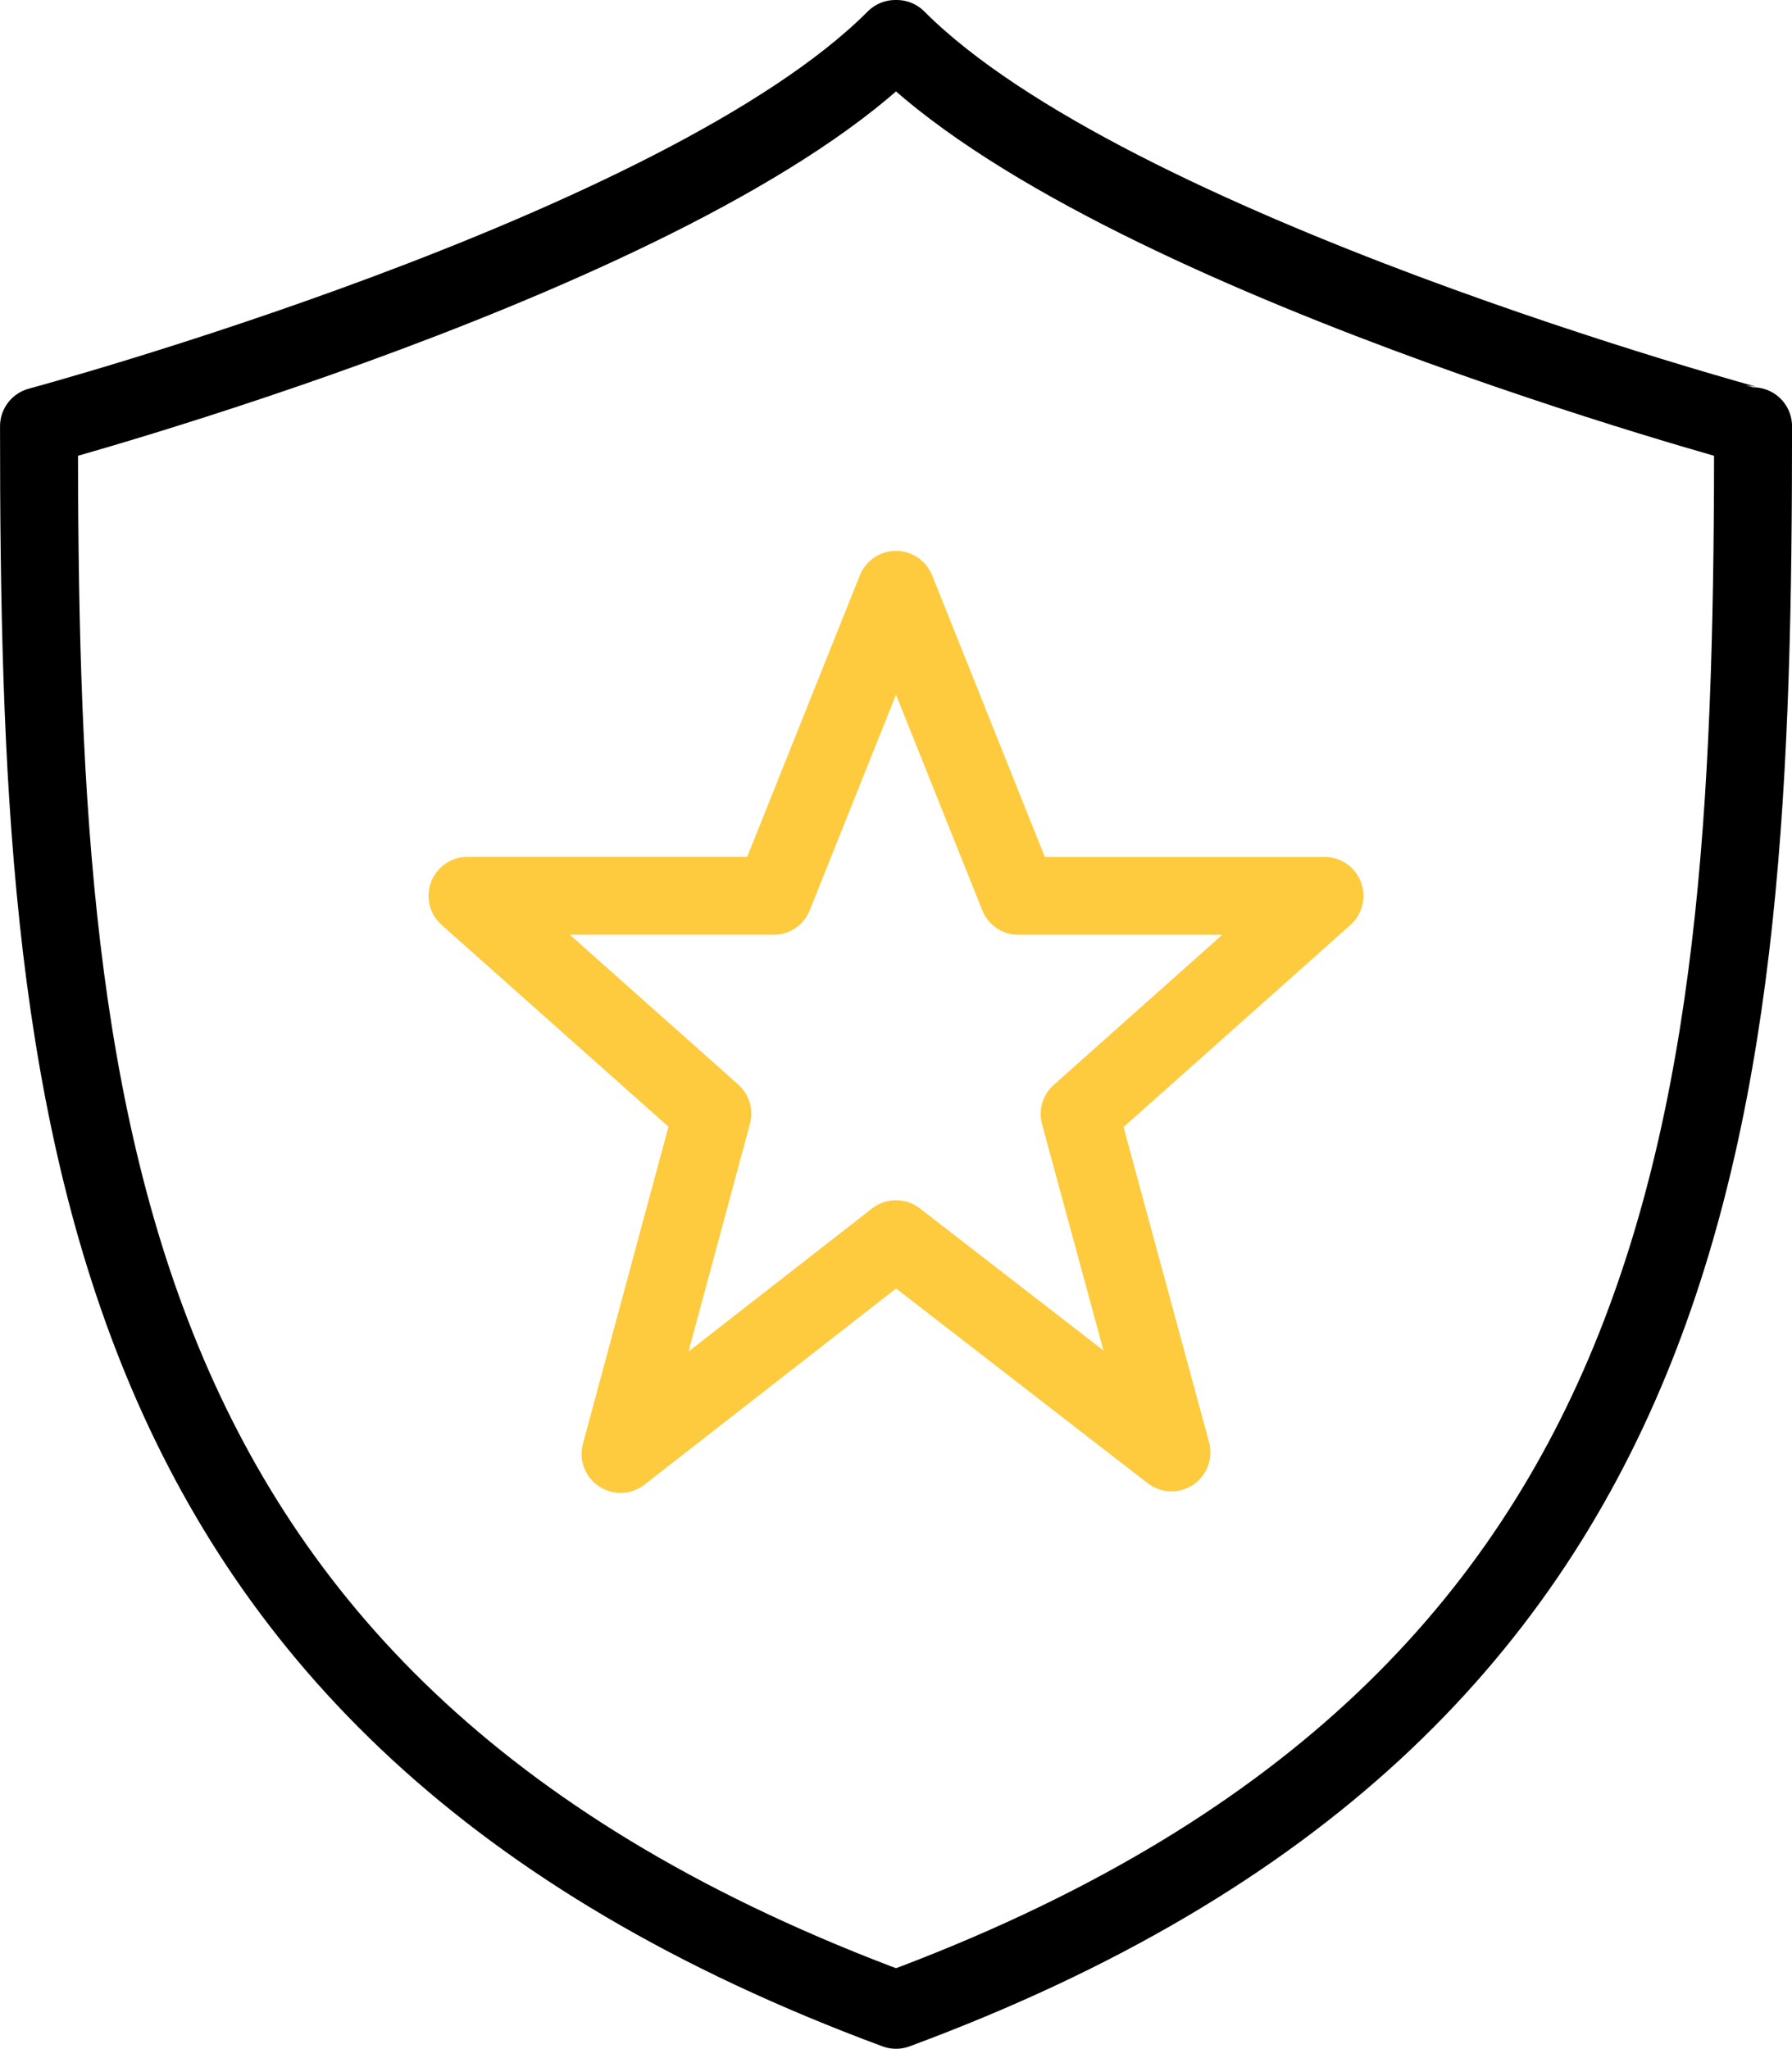 <svg xmlns="http://www.w3.org/2000/svg" width="46" height="52.6" viewBox="0 0 46 52.6">
  <g id="sicherheit" transform="translate(-1081.5 -768.5)">
    <path id="Pfad_126" data-name="Pfad 126" d="M1104.518,769.5h-.035c-5.482,5.5-21.982,9.944-21.982,9.944,0,17.514,1.1,32.914,22,40.656,20.9-7.742,22-23.142,22-40.656C1126.5,779.444,1110,775,1104.518,769.5Z" fill="none" stroke="#000" stroke-linecap="round" stroke-linejoin="round" stroke-width="2"/>
    <path id="Pfad_127" data-name="Pfad 127" d="M1098.5,775.929l3.143,7.857h7.857l-6.286,5.6,2.357,8.688L1098.5,792.6l-7.071,5.513,2.357-8.736-6.286-5.592h7.857Z" transform="translate(6 7.714)" fill="none" stroke="#fecb3f" stroke-linejoin="round" stroke-width="2"/>
  </g>
</svg>
